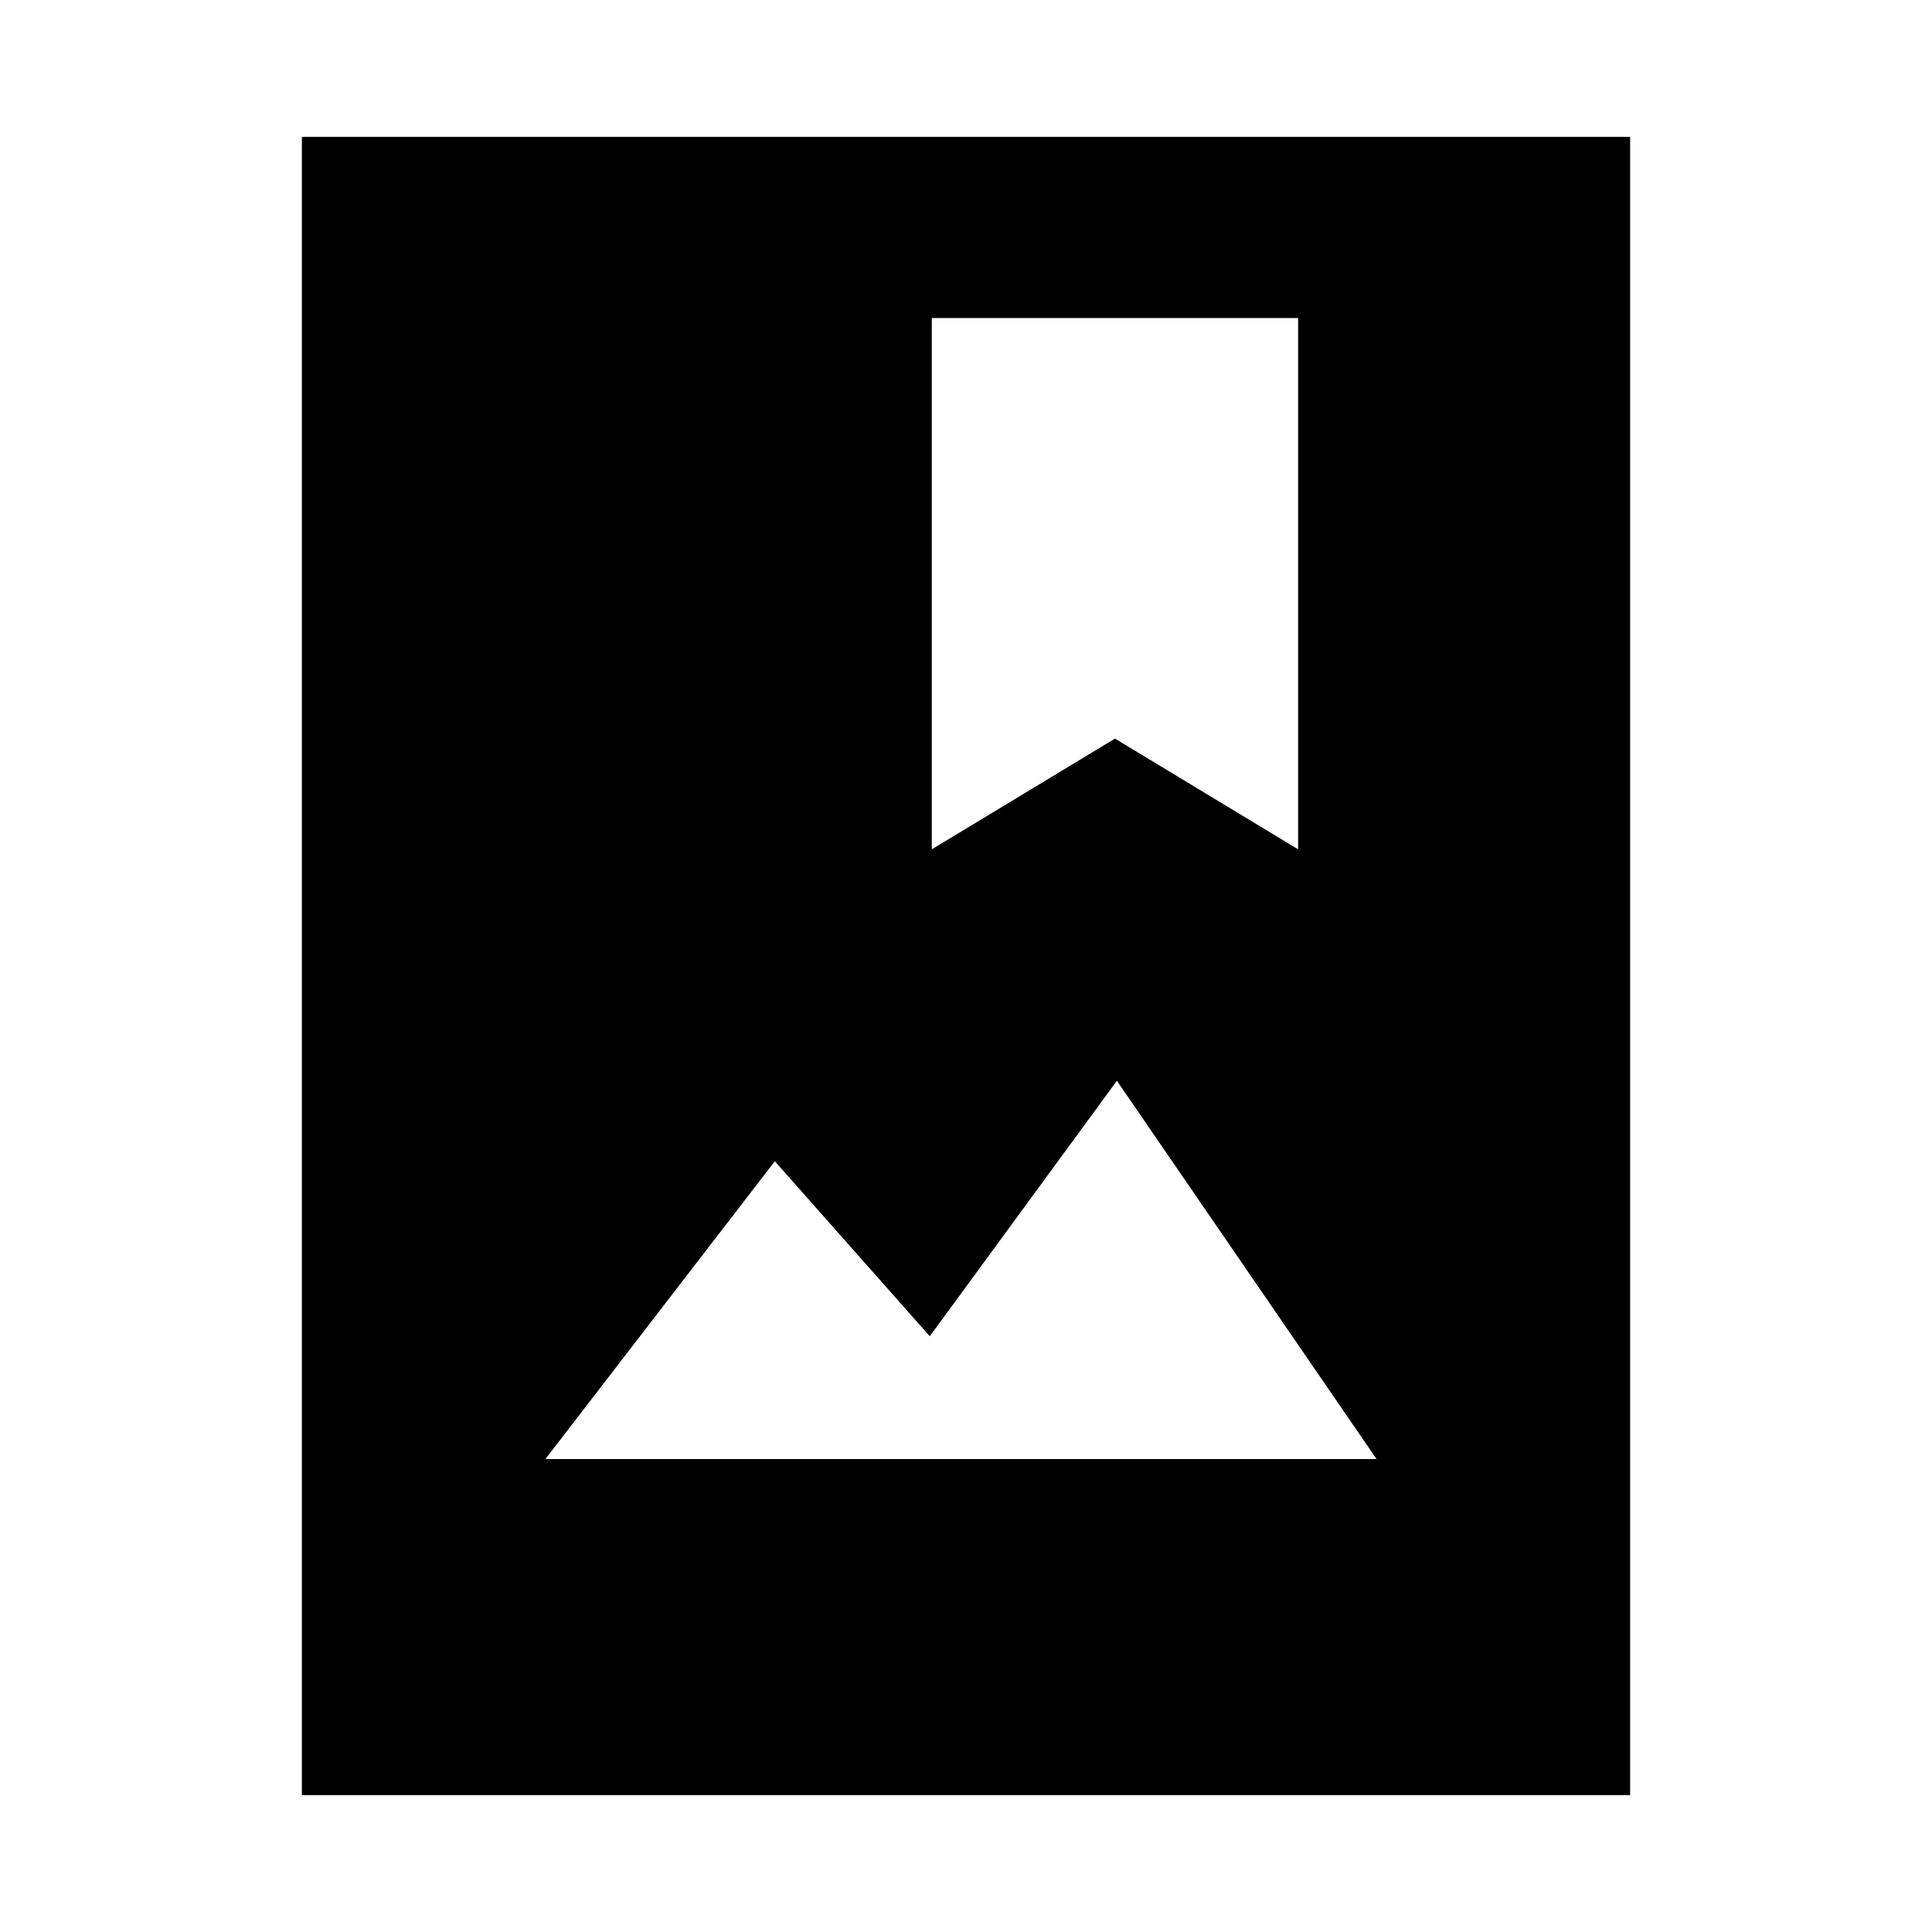 <svg xmlns="http://www.w3.org/2000/svg" height="20" width="20"><path d="M3.125 18.583V1.417H16.875V18.583ZM5.646 15.104H14.25L11.562 11.188L9.625 13.833L8.021 12.021ZM9.646 3.292V8.792L11.542 7.646L13.438 8.792V3.292Z"/></svg>